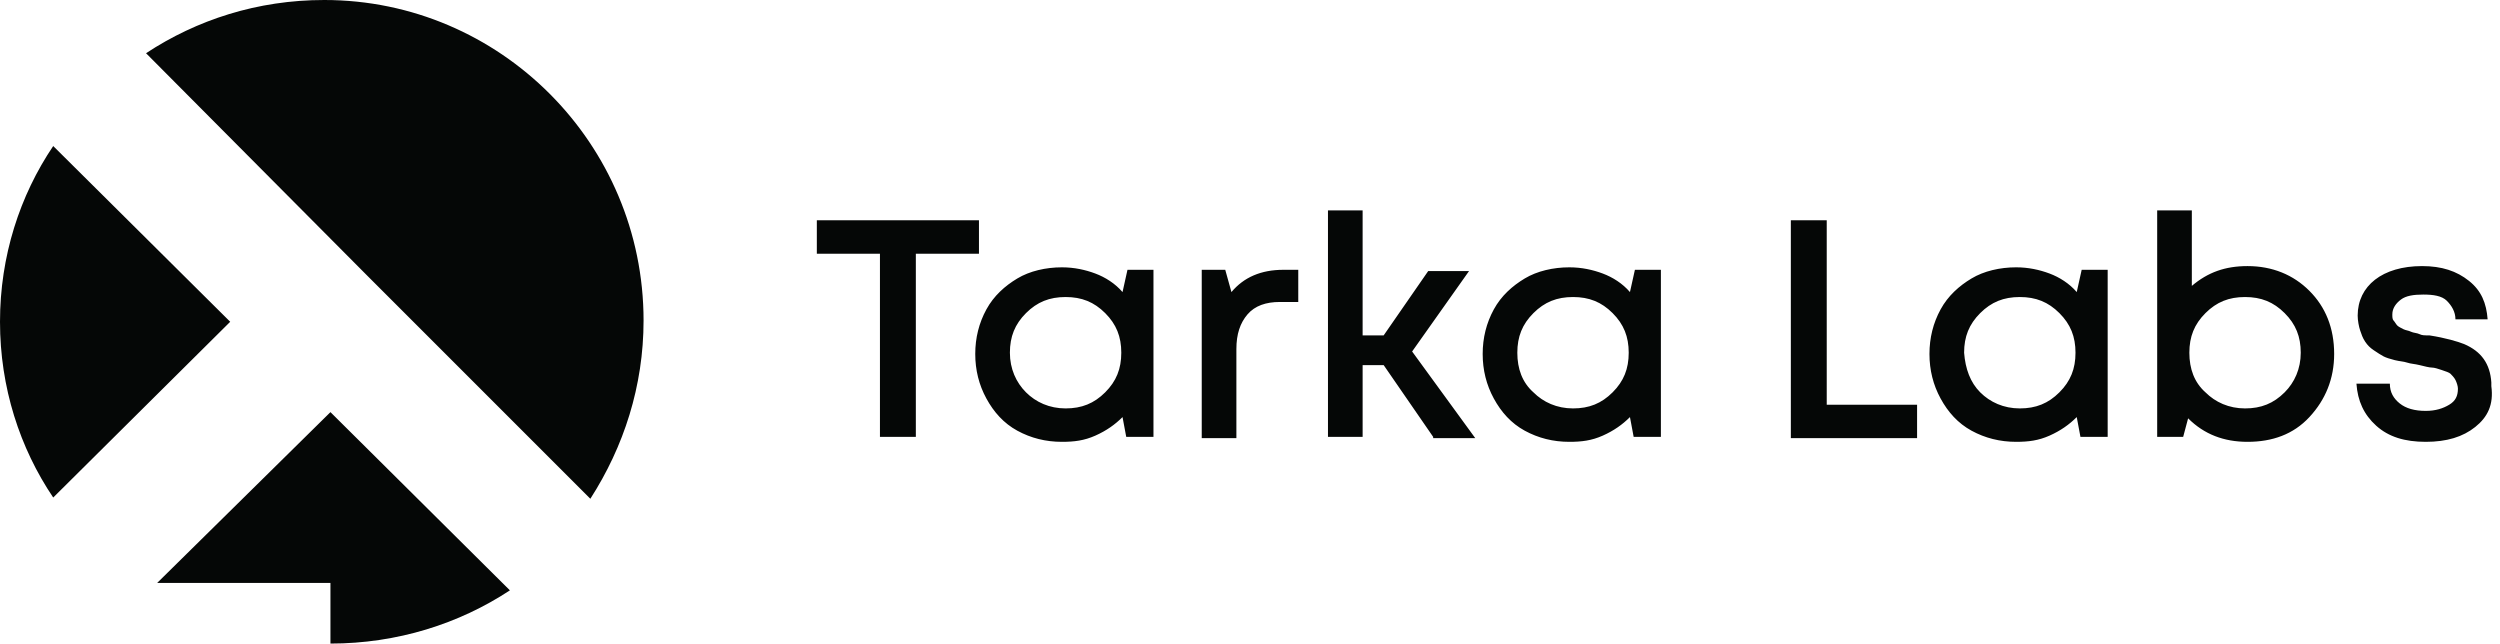 <?xml version="1.0" encoding="utf-8"?>
<!-- Generator: Adobe Illustrator 23.0.1, SVG Export Plug-In . SVG Version: 6.00 Build 0)  -->
<svg version="1.1" id="Layer_1" xmlns="http://www.w3.org/2000/svg" xmlns:xlink="http://www.w3.org/1999/xlink" x="0px" y="0px"
	 viewBox="0 0 202 52" style="enable-background:new 0 0 202 52;" xml:space="preserve">
<style type="text/css">
	.st0{fill-rule:evenodd;clip-rule:evenodd;fill:#050706;}
</style>
<title>Combined Shape</title>
<desc>Created with Sketch.</desc>
<g id="Symbols">
	<g id="logo">
		<g id="Combined-Shape">
			<path class="st0" d="M79.1,17.8l0,2.7H74v14.8h-2.9V20.5H66v-2.7H79.1z M91.1,21.8l2.1,0v13.5H91l-0.3-1.6
				c-0.6,0.6-1.3,1.1-2.2,1.5s-1.7,0.5-2.7,0.5c-1.3,0-2.5-0.3-3.6-0.9s-1.9-1.5-2.5-2.6c-0.6-1.1-0.9-2.3-0.9-3.6
				c0-1.3,0.3-2.5,0.9-3.6s1.5-1.9,2.5-2.5s2.3-0.9,3.6-0.9c1,0,1.9,0.2,2.7,0.5s1.6,0.8,2.2,1.5L91.1,21.8z M82.9,31.7
				c0.8,0.8,1.9,1.3,3.2,1.3s2.3-0.4,3.2-1.3s1.3-1.9,1.3-3.2s-0.4-2.3-1.3-3.2s-1.9-1.3-3.2-1.3s-2.3,0.4-3.2,1.3s-1.3,1.9-1.3,3.2
				C81.6,29.8,82.1,30.9,82.9,31.7z M103.7,21.8h1.2v2.6h-1.5c-1.1,0-2,0.3-2.6,1s-0.9,1.6-0.9,2.8v7.2h-2.8V21.8h1.9l0.5,1.8
				C100.5,22.4,101.9,21.8,103.7,21.8z M115.8,35.3l-4-5.8h-1.7v5.8h-2.8V17h2.8v10.1h1.7l3.6-5.2h3.3l-4.6,6.5l5.1,7H115.8z
				 M132.1,21.8l2.1,0v13.5H132l-0.3-1.6c-0.6,0.6-1.3,1.1-2.2,1.5s-1.7,0.5-2.7,0.5c-1.3,0-2.5-0.3-3.6-0.9s-1.9-1.5-2.5-2.6
				c-0.6-1.1-0.9-2.3-0.9-3.6c0-1.3,0.3-2.5,0.9-3.6s1.5-1.9,2.5-2.5s2.3-0.9,3.6-0.9c1,0,1.9,0.2,2.7,0.5s1.6,0.8,2.2,1.5
				L132.1,21.8z M123.9,31.7c0.8,0.8,1.9,1.3,3.2,1.3c1.3,0,2.3-0.4,3.2-1.3s1.3-1.9,1.3-3.2s-0.4-2.3-1.3-3.2s-1.9-1.3-3.2-1.3
				c-1.3,0-2.3,0.4-3.2,1.3s-1.3,1.9-1.3,3.2C122.6,29.8,123,30.9,123.9,31.7z M147.6,32.7h7.3v2.7h-10.2V17.8h2.9V32.7z
				 M168.2,21.8l2.1,0v13.5h-2.2l-0.3-1.6c-0.6,0.6-1.3,1.1-2.2,1.5s-1.7,0.5-2.7,0.5c-1.3,0-2.5-0.3-3.6-0.9s-1.9-1.5-2.5-2.6
				c-0.6-1.1-0.9-2.3-0.9-3.6c0-1.3,0.3-2.5,0.9-3.6s1.5-1.9,2.5-2.5s2.3-0.9,3.6-0.9c1,0,1.9,0.2,2.7,0.5s1.6,0.8,2.2,1.5
				L168.2,21.8z M160,31.7c0.8,0.8,1.9,1.3,3.2,1.3s2.3-0.4,3.2-1.3s1.3-1.9,1.3-3.2s-0.4-2.3-1.3-3.2s-1.9-1.3-3.2-1.3
				s-2.3,0.4-3.2,1.3s-1.3,1.9-1.3,3.2C158.8,29.8,159.2,30.9,160,31.7z M181.6,21.5c2,0,3.7,0.7,5,2s2,3,2,5.1c0,2-0.7,3.7-2,5.1
				s-3,2-5,2c-1.9,0-3.5-0.6-4.8-1.9l-0.4,1.5h-2.1V17h2.8v6.1C178.4,22,179.8,21.5,181.6,21.5z M178.2,31.7
				c0.8,0.8,1.9,1.3,3.2,1.3s2.3-0.4,3.2-1.3c0.8-0.8,1.3-1.9,1.3-3.2s-0.4-2.3-1.3-3.2s-1.9-1.3-3.2-1.3s-2.3,0.4-3.2,1.3
				s-1.3,1.9-1.3,3.2C176.9,29.8,177.3,30.9,178.2,31.7z M200,34.5c-1,0.8-2.3,1.2-4,1.2s-3-0.4-4-1.3s-1.5-2-1.6-3.4h2.7
				c0,0.7,0.3,1.2,0.8,1.6c0.5,0.4,1.2,0.6,2.1,0.6c0.8,0,1.4-0.2,1.9-0.5s0.7-0.7,0.7-1.3c0-0.2-0.1-0.5-0.2-0.7
				c-0.1-0.2-0.3-0.4-0.4-0.5s-0.4-0.2-0.7-0.3s-0.6-0.2-0.8-0.2s-0.6-0.1-1-0.2c-0.4-0.1-0.7-0.1-1-0.2s-0.6-0.1-1-0.2
				s-0.7-0.2-0.9-0.3s-0.5-0.3-0.8-0.5s-0.5-0.4-0.7-0.7s-0.3-0.6-0.4-0.9s-0.2-0.8-0.2-1.2c0-1.2,0.5-2.2,1.4-2.9s2.2-1.1,3.8-1.1
				s2.8,0.4,3.8,1.2s1.4,1.8,1.5,3.1h-2.6c0-0.6-0.3-1.1-0.7-1.5s-1.1-0.5-1.9-0.5c-0.8,0-1.4,0.1-1.8,0.4s-0.7,0.7-0.7,1.2
				c0,0.2,0,0.4,0.1,0.5s0.2,0.3,0.3,0.4s0.3,0.2,0.5,0.3s0.4,0.1,0.6,0.2s0.5,0.1,0.7,0.2s0.4,0.1,0.8,0.1c1.3,0.2,2.3,0.5,2.8,0.7
				c1.4,0.6,2.1,1.6,2.2,3.1c0,0.1,0,0.2,0,0.3C201.5,32.7,201,33.7,200,34.5z M29.7,22.3L11.8,4.3c4.1-2.7,9-4.3,14.4-4.3
				C40.4,0,52,11.6,52,25.9c0,5.3-1.6,10.2-4.3,14.4L29.7,22.3L29.7,22.3z M4.3,11.8L18.6,26L4.3,40.2C1.6,36.2,0,31.3,0,26
				C0,20.7,1.6,15.8,4.3,11.8z M41.2,47.7c-4.1,2.7-9.1,4.3-14.5,4.3v-4.9h-14l14-13.8L41.2,47.7z"/>
		</g>
	</g>
</g>
</svg>
